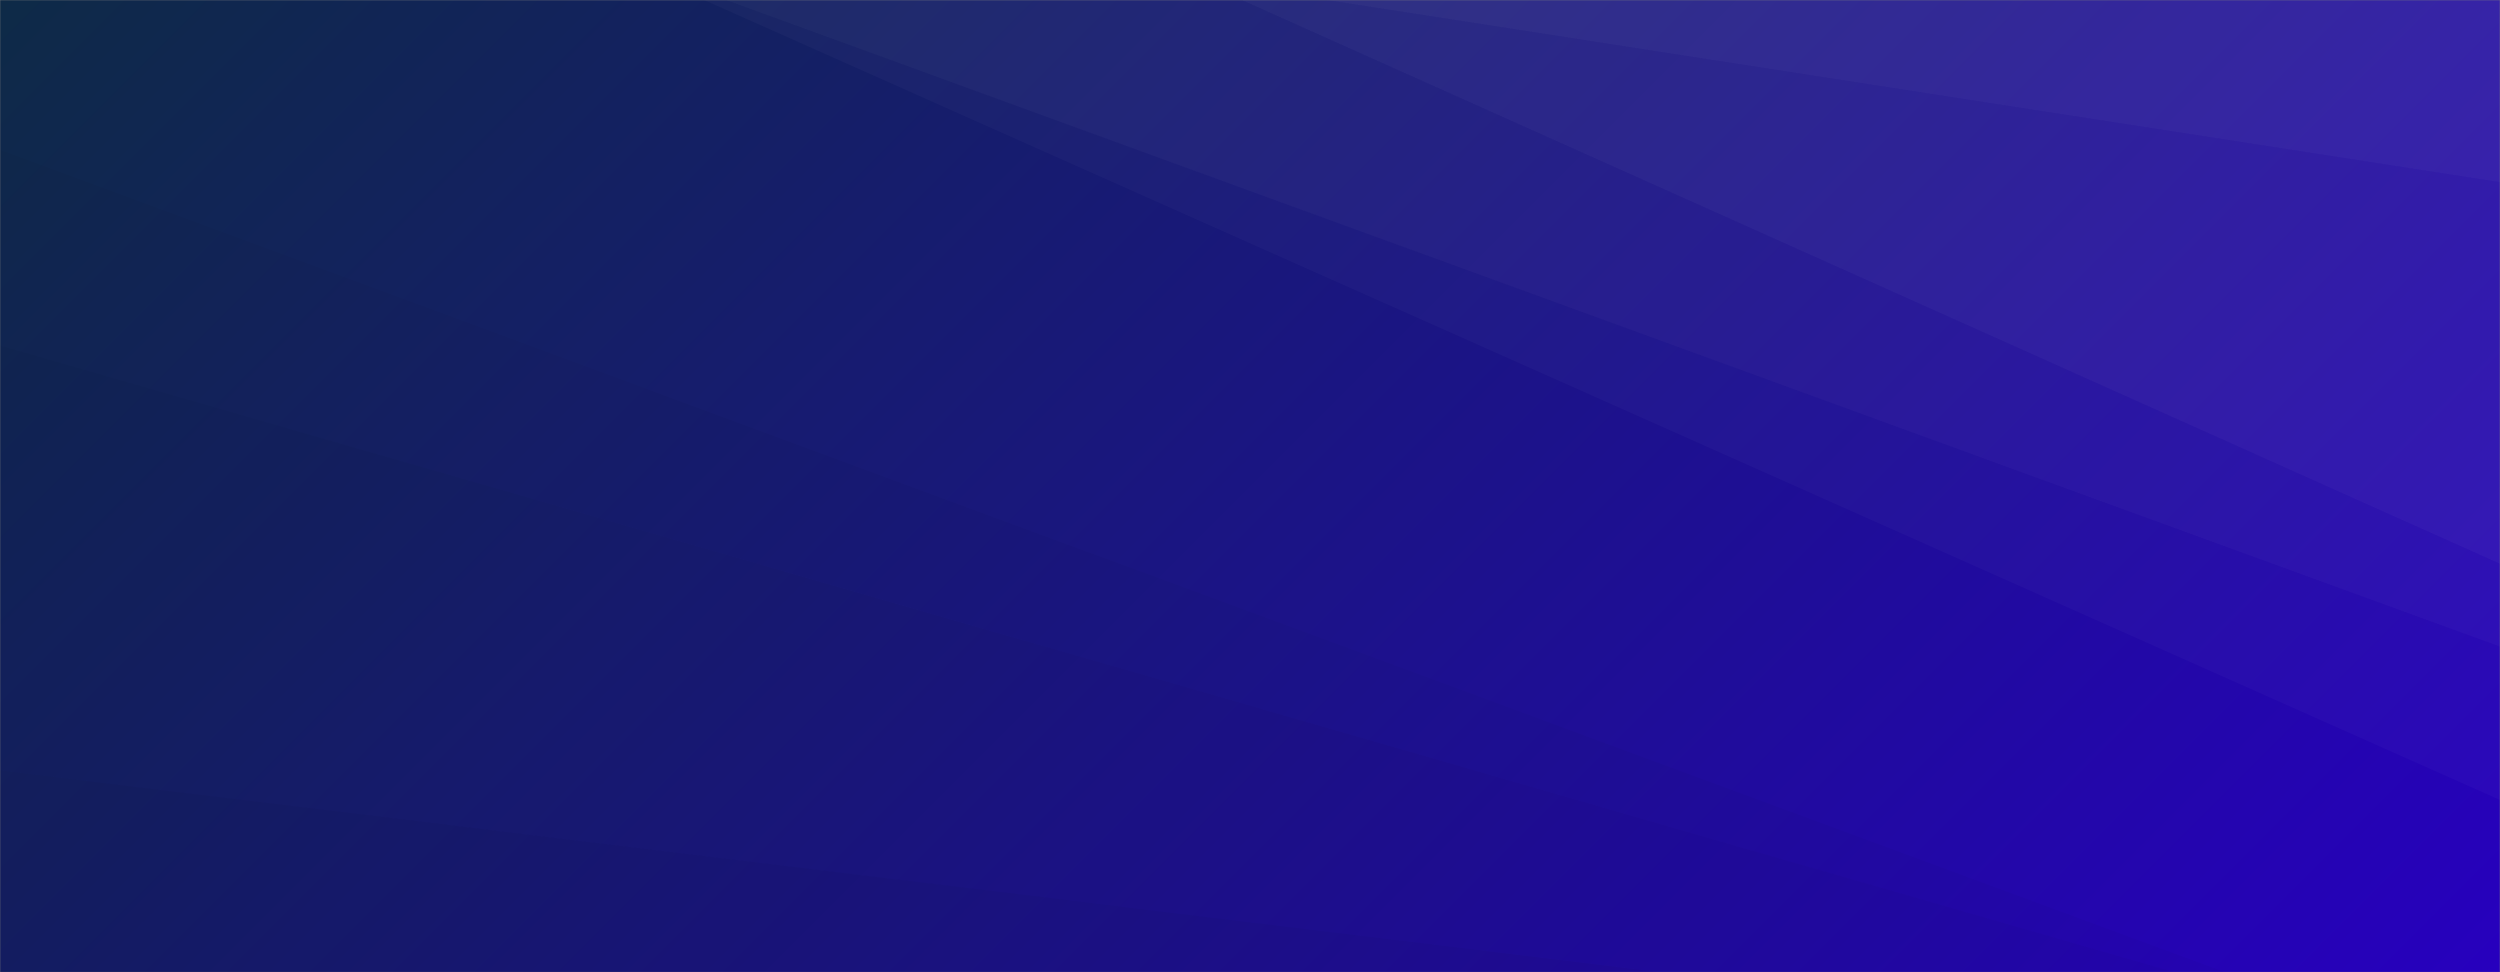 <svg xmlns="http://www.w3.org/2000/svg" version="1.1" xmlns:xlink="http://www.w3.org/1999/xlink" xmlns:svgjs="http://svgjs.com/svgjs" width="1440" height="560" preserveAspectRatio="none" viewBox="0 0 1440 560"><rect x="0" y="0" width="1440" height="560" fill="#808080" stroke="none"/><g mask="url(&quot;#SvgjsMask1334&quot;)" fill="none"><rect width="1440" height="560" x="0" y="0" fill="url(#SvgjsLinearGradient1335)"></rect><path d="M1440 0L764.21 0L1440 104.92z" fill="rgba(255, 255, 255, .1)"></path><path d="M764.21 0L1440 104.92L1440 324.69L715.28 0z" fill="rgba(255, 255, 255, .075)"></path><path d="M715.28 0L1440 324.69L1440 372.42L418.26 0z" fill="rgba(255, 255, 255, .05)"></path><path d="M418.26 0L1440 372.42L1440 460.78L405.54 0z" fill="rgba(255, 255, 255, .025)"></path><path d="M0 560L679.88 560L0 559.08z" fill="rgba(0, 0, 0, .1)"></path><path d="M0 559.08L679.88 560L956.27 560L0 443.79z" fill="rgba(0, 0, 0, .075)"></path><path d="M0 443.79L956.27 560L1252.33 560L0 198.97z" fill="rgba(0, 0, 0, .05)"></path><path d="M0 198.97L1252.33 560L1281.49 560L0 86.33z" fill="rgba(0, 0, 0, .025)"></path></g><defs><mask id="SvgjsMask1334"><rect width="1440" height="560" fill="#ffffff"></rect></mask><linearGradient x1="15.28%" y1="-39.29%" x2="84.72%" y2="139.29%" gradientUnits="userSpaceOnUse" id="SvgjsLinearGradient1335"><stop stop-color="#0e2a47" offset="0"></stop><stop stop-color="rgba(39, 0, 190, 1)" offset="1"></stop></linearGradient></defs></svg>